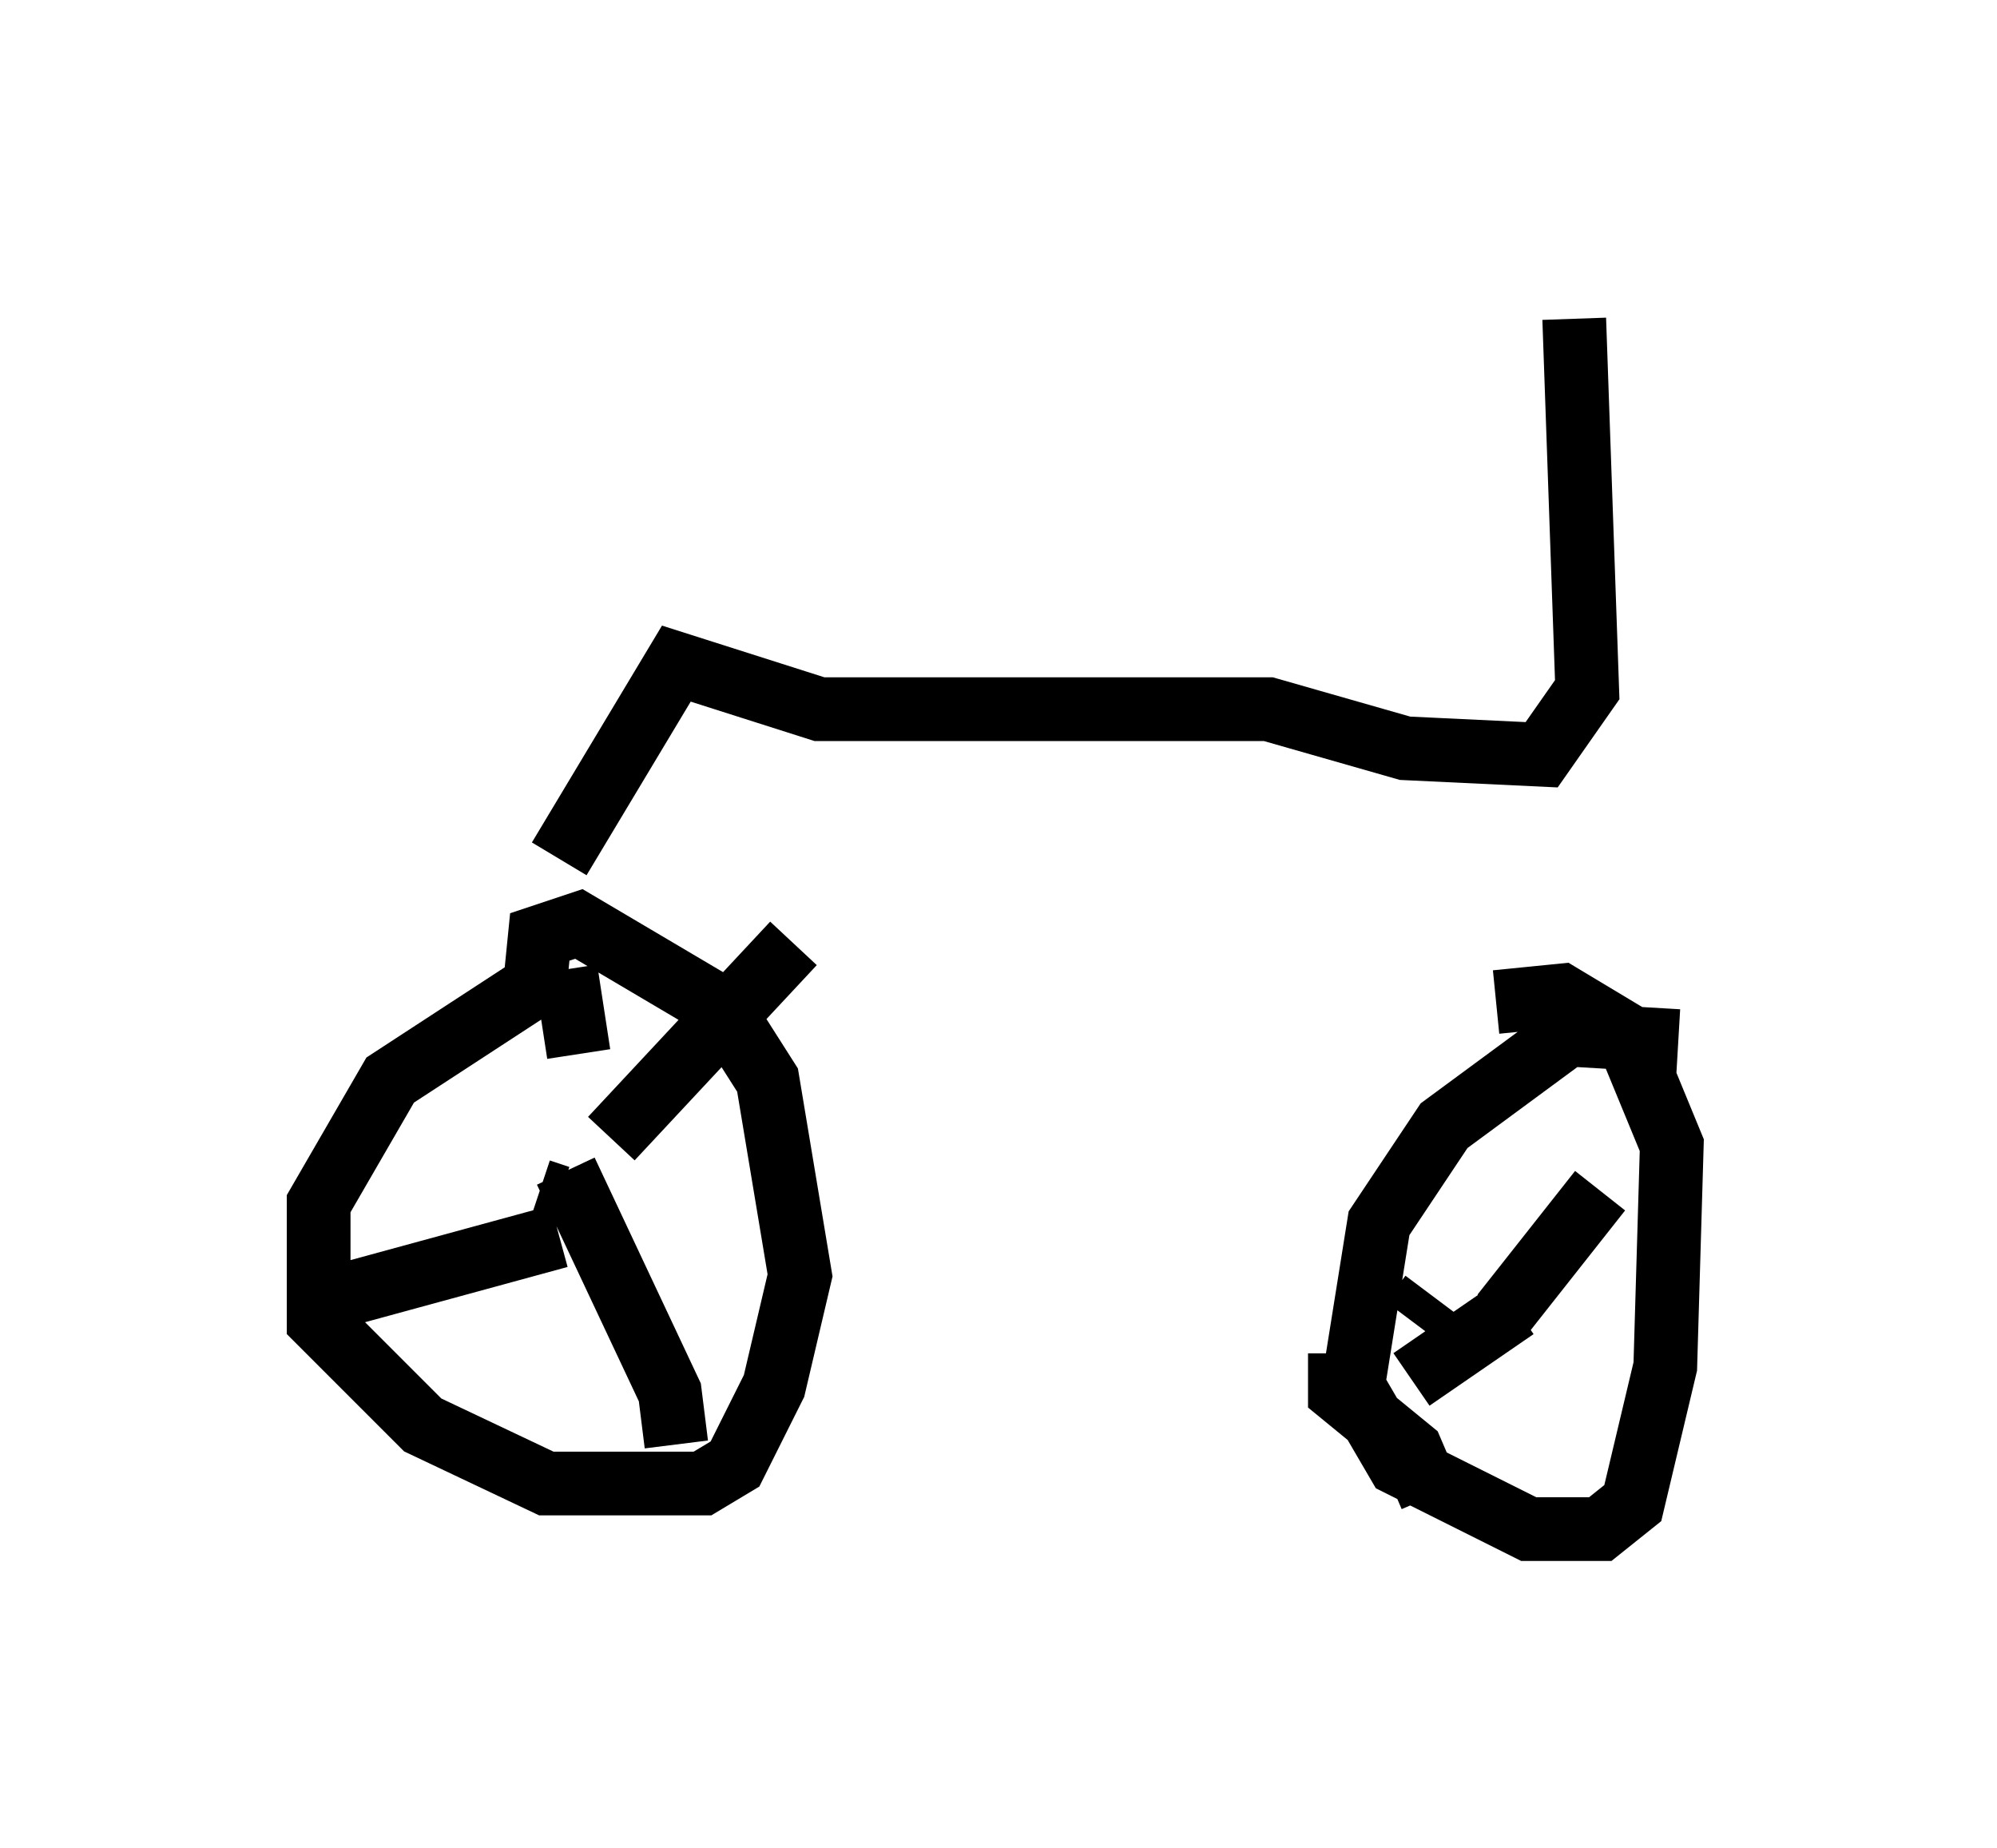 <?xml version="1.0" encoding="utf-8" ?>
<svg baseProfile="full" height="28.988" version="1.1" width="31.336" xmlns="http://www.w3.org/2000/svg" xmlns:ev="http://www.w3.org/2001/xml-events" xmlns:xlink="http://www.w3.org/1999/xlink"><defs /><rect fill="white" height="28.988" width="31.336" x="0" y="0" /><path d="M10.104, 15.311 m-1.633, 0.102 l-2.348, 1.531 -1.123, 1.94 l0.0, 1.838 1.633, 1.633 l1.94, 0.919 2.45, 0.0 l0.51, -0.306 0.613, -1.225 l0.408, -1.735 -0.51, -3.063 l-0.715, -1.123 -2.246, -1.327 l-0.613, 0.204 -0.102, 1.021 m17.967, 0.613 l-1.735, -0.102 -1.94, 1.429 l-1.021, 1.531 -0.408, 2.552 l0.715, 1.225 2.042, 1.021 l1.123, 0.0 0.51, -0.408 l0.51, -2.144 0.102, -3.471 l-0.715, -1.735 -1.021, -0.613 l-1.021, 0.102 m-15.006, 2.96 l0.306, 0.102 m0.0, 0.0 l0.0, 0.0 m0.817, -0.919 l2.858, -3.063 m-3.573, 3.573 l1.633, 3.471 0.102, 0.817 m-1.838, -3.267 l-3.369, 0.919 m3.675, -3.777 l-0.204, -1.327 m13.271, 5.513 l0.306, -0.408 m1.123, 0.306 l1.531, -1.94 m-4.083, 2.552 l0.0, 0.613 1.123, 0.919 l0.306, 0.715 m-0.306, -1.838 l1.633, -1.123 m-15.006, -7.044 l1.838, -3.063 2.246, 0.715 l7.044, 0.0 2.144, 0.613 l2.144, 0.102 0.715, -1.021 l-0.204, -5.819 m0.817, 4.492 " fill="none" stroke="black" stroke-width="1" /></svg>